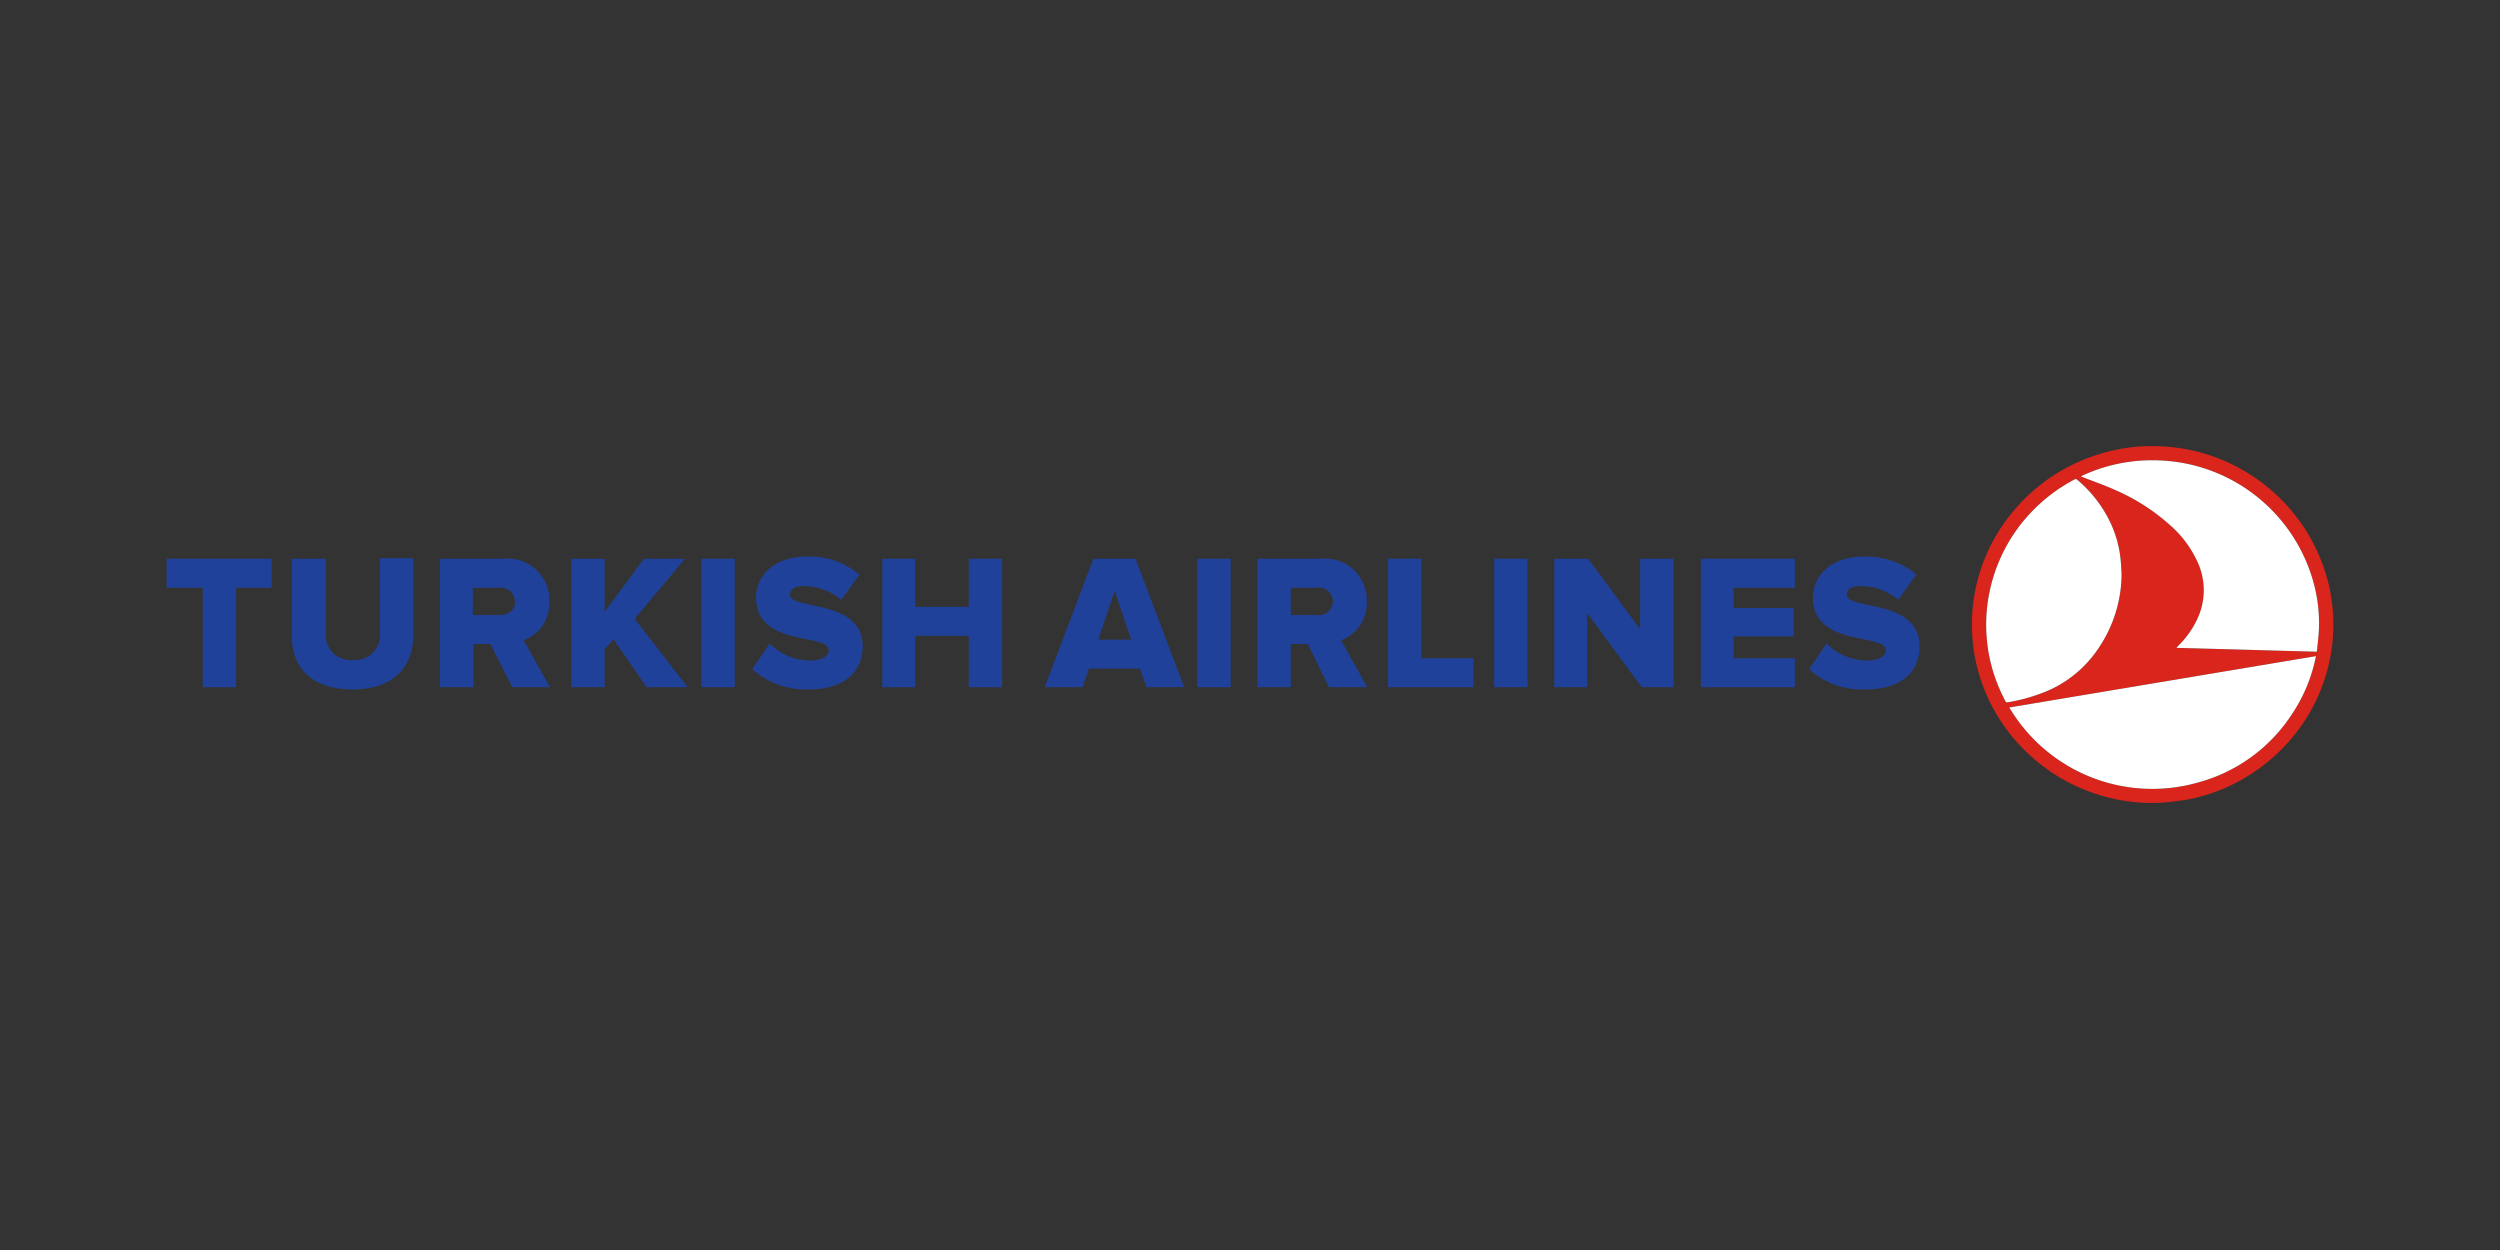 <svg id="aw" xmlns="http://www.w3.org/2000/svg" viewBox="0 0 120 60"><rect x="0" y="0" width="120" height="60" fill="#333333" stroke="none"/><defs><style>.cls-1{fill:#1f419a;}.cls-2{fill:#da251c;}.cls-3{fill:#fff;}</style></defs><title>ai_template_turkish_airlines_full_1-01</title><path class="cls-1" d="M56.84,32.987,54.504,26.819H52.483l-2.336,6.167H51.958l.315-.892H54.714l.315.892ZM54.294,30.703H52.719l.787-2.336Z"/><rect class="cls-1" x="57.47" y="26.819" width="1.601" height="6.167"/><path class="cls-1" d="M65.631,32.987l-1.26-2.257a1.889,1.889,0,0,0,1.233-1.863,1.985,1.985,0,0,0-2.152-2.047H60.356v6.167h1.601V30.913h.814l1.024,2.073Zm-2.414-3.464h-1.26v-1.312h1.26a.663.663,0,1,1,0,1.312"/><polygon class="cls-1" points="70.723 32.987 70.723 31.595 68.23 31.595 68.23 26.819 66.629 26.819 66.629 32.987 70.723 32.987"/><rect class="cls-1" x="71.72" y="26.819" width="1.601" height="6.167"/><polygon class="cls-1" points="80.328 32.987 80.328 26.819 78.727 26.819 78.727 30.205 76.234 26.819 74.607 26.819 74.607 32.987 76.181 32.987 76.181 29.418 78.806 32.987 80.328 32.987"/><polygon class="cls-1" points="86.154 32.987 86.154 31.595 83.215 31.595 83.215 30.546 86.102 30.546 86.102 29.181 83.215 29.181 83.215 28.211 86.154 28.211 86.154 26.819 81.64 26.819 81.64 32.987 86.154 32.987"/><path class="cls-1" d="M89.566,33.092c1.653,0,2.572-.814,2.572-2.073,0-2.283-3.49-1.732-3.49-2.467,0-.262.21-.42.656-.42a2.852,2.852,0,0,1,1.811.656l.866-1.207a3.72,3.72,0,0,0-2.519-.866c-1.575,0-2.441.919-2.441,1.968,0,2.388,3.49,1.706,3.49,2.519,0,.315-.341.499-.866.499a2.733,2.733,0,0,1-1.968-.814l-.84,1.233a3.764,3.764,0,0,0,2.729.971"/><polygon class="cls-1" points="11.333 32.987 11.333 28.211 13.039 28.211 13.039 26.819 8 26.819 8 28.211 9.732 28.211 9.732 32.987 11.333 32.987"/><path class="cls-1" d="M16.923,33.092c1.968,0,2.913-1.076,2.913-2.624V26.793H18.235v3.622a1.179,1.179,0,0,1-1.286,1.26,1.187,1.187,0,0,1-1.312-1.26V26.819H14.01v3.674c-.026,1.522.919,2.598,2.913,2.598"/><path class="cls-1" d="M26.397,32.987l-1.26-2.257a1.889,1.889,0,0,0,1.233-1.863,1.985,1.985,0,0,0-2.152-2.047H21.122v6.167h1.601V30.913h.814l1.05,2.073Zm-2.441-3.464H22.697v-1.312h1.26a.679.679,0,0,1,.756.592q.004.032.005.065c.026.42-.315.656-.761.656"/><polygon class="cls-1" points="33.01 32.987 30.465 29.706 32.879 26.819 30.911 26.819 29.022 29.365 29.022 26.819 27.421 26.819 27.421 32.987 29.022 32.987 29.022 31.176 29.441 30.677 31.042 32.987 33.01 32.987"/><rect class="cls-1" x="33.666" y="26.819" width="1.601" height="6.167"/><path class="cls-1" d="M38.836,33.092c1.653,0,2.572-.814,2.572-2.073,0-2.283-3.49-1.732-3.49-2.467,0-.262.21-.42.656-.42a2.852,2.852,0,0,1,1.811.656l.866-1.207a3.72,3.72,0,0,0-2.519-.866c-1.575,0-2.441.919-2.441,1.968,0,2.388,3.49,1.706,3.49,2.519,0,.315-.341.499-.866.499a2.733,2.733,0,0,1-1.968-.814l-.84,1.233a3.856,3.856,0,0,0,2.729.971"/><polygon class="cls-1" points="48.101 32.987 48.101 26.819 46.5 26.819 46.5 29.129 43.927 29.129 43.927 26.819 42.353 26.819 42.353 32.987 43.927 32.987 43.927 30.52 46.5 30.52 46.5 32.987 48.101 32.987"/><path class="cls-2" d="M103.317,38.544a8.712,8.712,0,0,1-4.092-1.026,8.6,8.6,0,0,1-2.316-1.792,8.497,8.497,0,0,1-1.904-3.333,8.293,8.293,0,0,1-.317-1.643,8.434,8.434,0,0,1-.011-1.439,8.452,8.452,0,0,1,1.887-4.683,8.668,8.668,0,0,1,4.426-2.896,8.496,8.496,0,0,1,2.763-.306,8.636,8.636,0,0,1,4.301,1.381,8.631,8.631,0,0,1,3.751,5.367,8.423,8.423,0,0,1-.613,5.407,8.447,8.447,0,0,1-1.176,1.837,8.718,8.718,0,0,1-2.528,2.067,8.333,8.333,0,0,1-2.426.88c-.379.073-.765.11-1.149.152C103.716,38.537,103.516,38.535,103.317,38.544Zm-6.871-4.585a7.986,7.986,0,0,0,8.993,3.619,7.805,7.805,0,0,0,4.596-3.33,7.649,7.649,0,0,0,1.131-2.754Zm14.753-2.677a.59.59,0,0,0,.02-.079c.033-.359.082-.717.092-1.077a7.432,7.432,0,0,0-.341-2.438,7.987,7.987,0,0,0-6.898-5.562,8.201,8.201,0,0,0-1.857.039A7.998,7.998,0,0,0,99.944,22.833a.468.468,0,0,0-.055.037l.079.031c.506.198,1.019.377,1.515.597a9.776,9.776,0,0,1,2.706,1.73,5.193,5.193,0,0,1,1.302,1.765,3.225,3.225,0,0,1,.033,2.596,4.334,4.334,0,0,1-.916,1.356c-.044.046-.088.093-.142.152Zm-9.363-3.754c-.014-.212-.023-.424-.043-.635a5.429,5.429,0,0,0-.549-1.922,6.136,6.136,0,0,0-1.54-1.944.096.096,0,0,0-.126-.013,8.006,8.006,0,0,0-1.882,1.372,7.845,7.845,0,0,0-2.333,4.956,7.888,7.888,0,0,0,.041,1.667,7.556,7.556,0,0,0,.319,1.392,8.066,8.066,0,0,0,.537,1.255c.022.041.044.065.098.056a8.375,8.375,0,0,0,1.618-.43,5.595,5.595,0,0,0,2.712-2.108A6.397,6.397,0,0,0,101.836,27.528Z"/><path class="cls-3" d="M96.446,33.959l14.72-2.465a7.649,7.649,0,0,1-1.131,2.754,7.805,7.805,0,0,1-4.596,3.33A7.986,7.986,0,0,1,96.446,33.959Z"/><path class="cls-3" d="M111.199,31.282l-6.734-.184c.055-.058.098-.106.142-.152a4.334,4.334,0,0,0,.916-1.356,3.225,3.225,0,0,0-.033-2.596,5.193,5.193,0,0,0-1.302-1.765,9.776,9.776,0,0,0-2.706-1.73c-.496-.22-1.009-.399-1.515-.597l-.079-.031A.468.468,0,0,1,99.944,22.833a7.998,7.998,0,0,1,2.271-.667,8.201,8.201,0,0,1,1.857-.039,7.985,7.985,0,0,1,6.898,5.562,7.432,7.432,0,0,1,.341,2.438c-.01.359-.06.718-.092,1.077A.59.59,0,0,1,111.199,31.282Z"/><path class="cls-3" d="M101.836,27.528a6.397,6.397,0,0,1-1.148,3.646,5.595,5.595,0,0,1-2.712,2.108,8.375,8.375,0,0,1-1.618.43c-.054.009-.077-.015-.098-.056a8.066,8.066,0,0,1-.537-1.255,7.556,7.556,0,0,1-.319-1.392,7.888,7.888,0,0,1-.041-1.667,7.845,7.845,0,0,1,2.333-4.956,8.006,8.006,0,0,1,1.882-1.372.096.096,0,0,1,.126.013,6.136,6.136,0,0,1,1.54,1.944,5.429,5.429,0,0,1,.549,1.922C101.813,27.105,101.822,27.317,101.836,27.528Z"/></svg>
